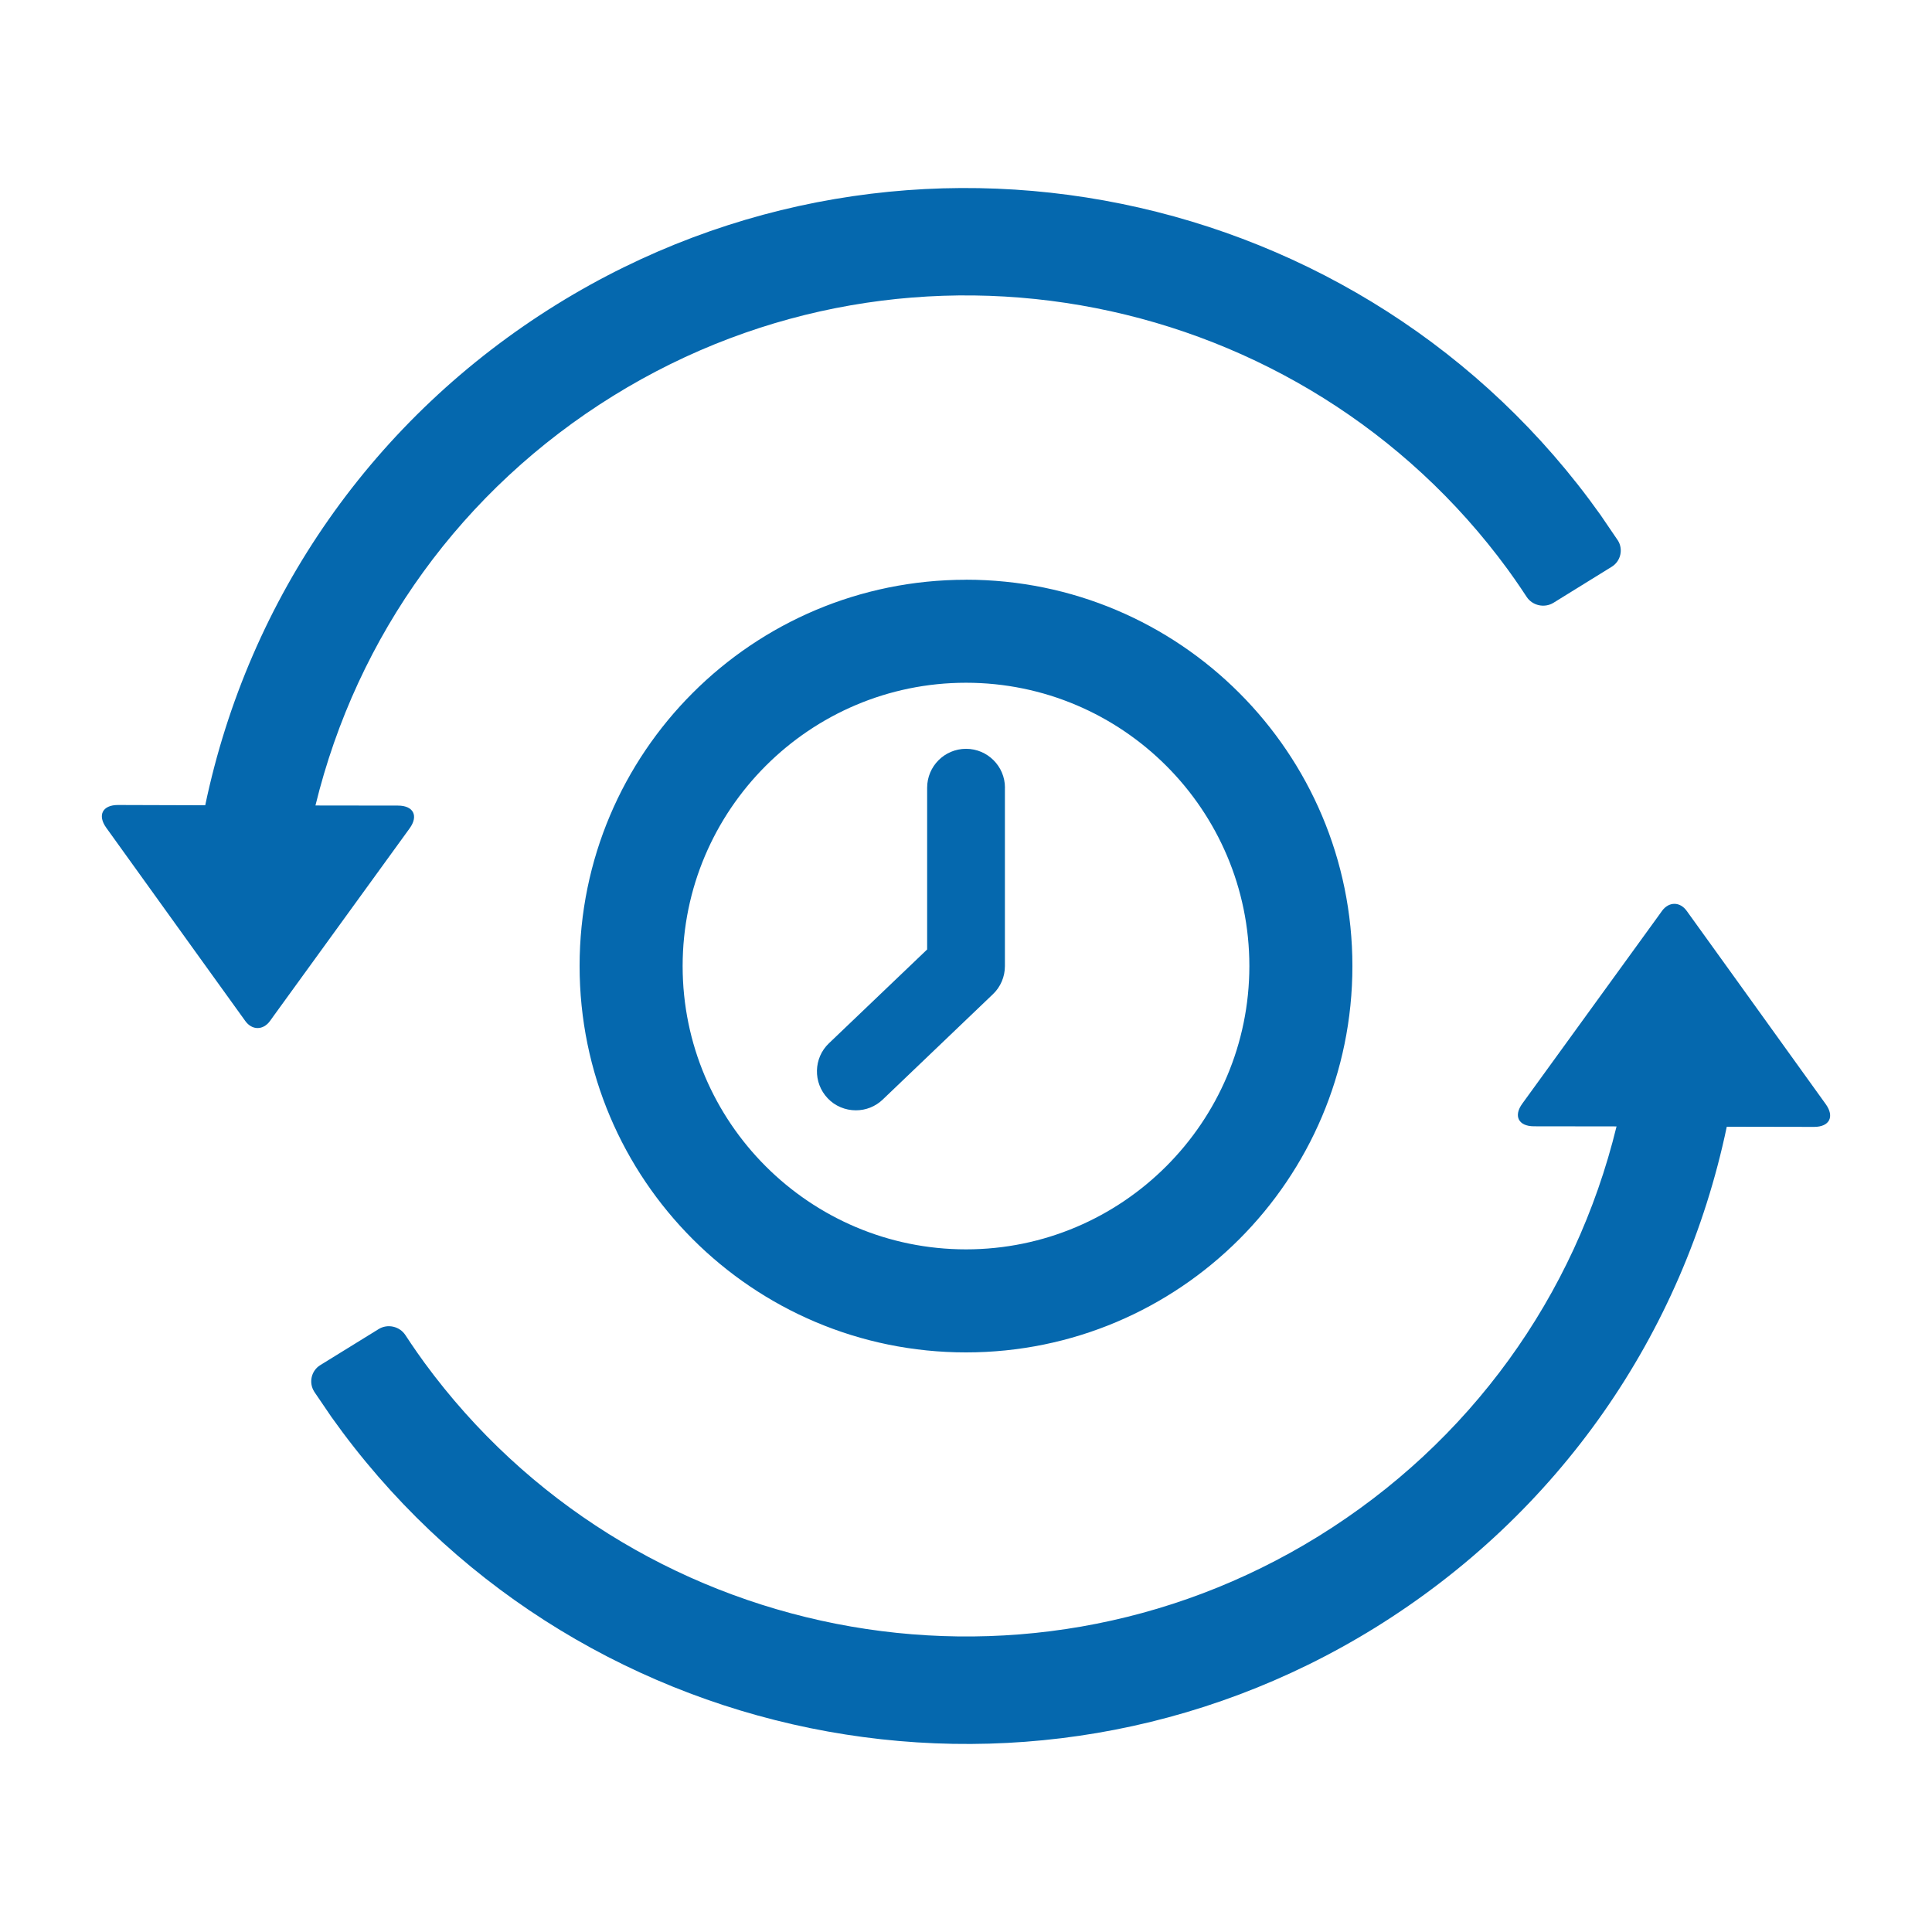 <svg xmlns="http://www.w3.org/2000/svg" viewBox="0 0 36 36">
  <path fill="#0568ae" d="M18.725 14.678v3.324c0 .197-.08.388-.224.524l-2.053 1.963c-.136.13-.313.2-.5.2-.198 0-.39-.08-.525-.224-.276-.29-.266-.75.023-1.025l1.83-1.748v-3.014c0-.4.325-.725.725-.725.4 0 .725.325.725.725zM18 12.722c-2.91 0-5.28 2.368-5.28 5.28S15.09 23.28 18 23.28s5.28-2.368 5.28-5.28-2.37-5.278-5.28-5.278m0-1.92c3.976 0 7.2 3.224 7.2 7.2S21.975 25.2 18 25.2s-7.2-3.223-7.2-7.2 3.224-7.197 7.2-7.197zm12.143-.737l-.32-.47c-4.39-6.18-12.914-7.968-19.447-3.924-3.41 2.113-5.74 5.46-6.552 9.334L2.197 15c-.287 0-.385.19-.217.424l1.69 2.35.9 1.25c.126.176.332.176.46.002l.076-.106 2.527-3.485c.168-.233.072-.423-.215-.424l-1.54-.002c.772-3.165 2.733-5.89 5.553-7.636 5.58-3.453 12.843-1.974 16.658 3.23.193.264.356.516.356.516.107.166.333.217.502.113l1.088-.673c.166-.104.216-.326.11-.492zM5.857 25.935l.32.47c4.39 6.18 12.914 7.968 19.447 3.924 3.41-2.113 5.74-5.46 6.552-9.334l1.627.003c.287 0 .385-.19.217-.424l-1.69-2.35-.9-1.25c-.126-.176-.332-.176-.46-.002l-.076.106-2.527 3.485c-.17.232-.072.423.215.424l1.54.002c-.772 3.165-2.733 5.89-5.553 7.636-5.58 3.453-12.843 1.974-16.658-3.23-.193-.264-.356-.516-.356-.516-.108-.166-.333-.217-.5-.113l-1.09.673c-.166.104-.216.326-.11.492z"/>
</svg>
